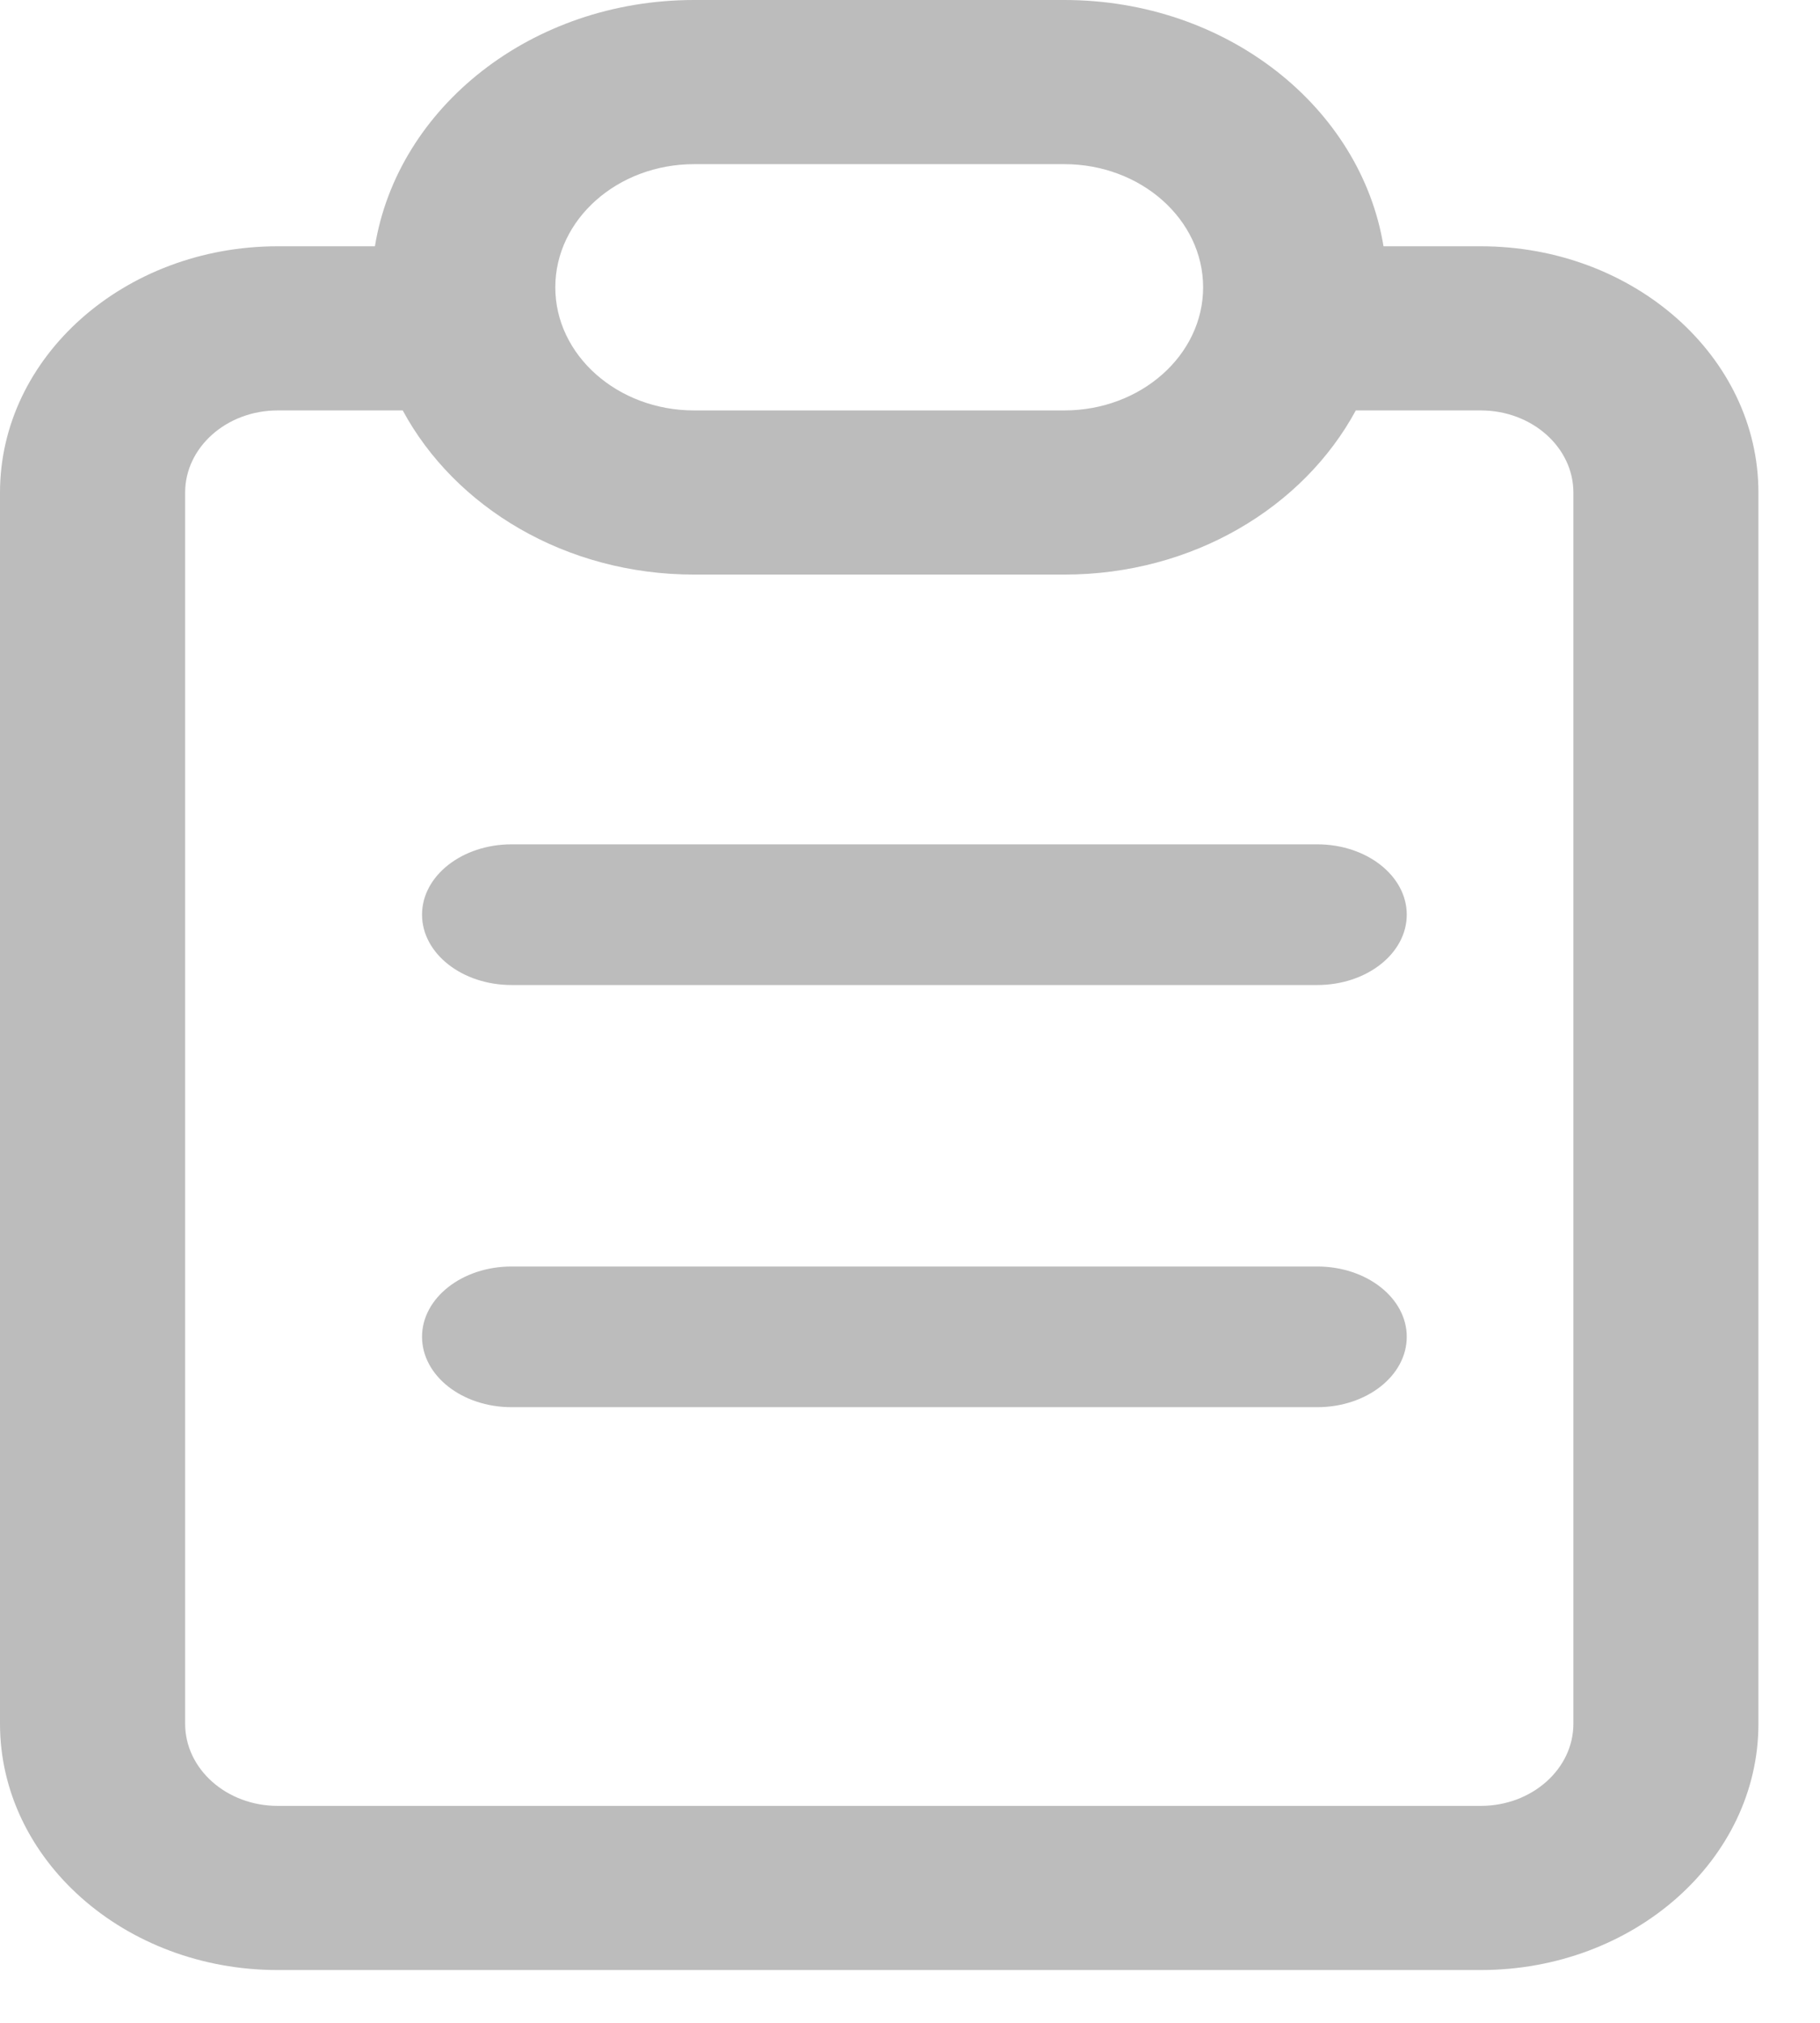<?xml version="1.0" encoding="UTF-8"?>
<svg width="18px" height="20px" viewBox="0 0 18 20" version="1.1" xmlns="http://www.w3.org/2000/svg" xmlns:xlink="http://www.w3.org/1999/xlink">
    <title>5D1DE193-519F-4240-9789-895ABCCCD02A@0,5x</title>
    <g id="Web-Superadmin" stroke="none" stroke-width="1" fill="none" fill-rule="evenodd">
        <g id="Icon5" transform="translate(-183, -116)" fill="#BCBCBC" fill-rule="nonzero">
            <g id="Curriculum-off" transform="translate(183, 116)">
                <path d="M13.028,8.348 L5.059,8.348 C4.571,8.348 4.174,8.659 4.174,9.043 C4.174,9.428 4.571,9.739 5.059,9.739 L13.028,9.739 C13.516,9.739 13.913,9.428 13.913,9.043 C13.913,8.659 13.516,8.348 13.028,8.348 Z" id="Path"></path>
                <path d="M13.028,12.522 L5.059,12.522 C4.571,12.522 4.174,12.833 4.174,13.217 C4.174,13.602 4.571,13.913 5.059,13.913 L13.028,13.913 C13.516,13.913 13.913,13.602 13.913,13.217 C13.913,12.833 13.516,12.522 13.028,12.522 Z" id="Path"></path>
                <path d="M14.645,2.435 L13.683,2.435 C13.459,1.062 12.135,0 10.526,0 L6.865,0 C5.256,0 3.932,1.062 3.708,2.435 L2.746,2.435 C1.232,2.435 0,3.527 0,4.87 L0,17.043 C0,18.386 1.232,19.478 2.746,19.478 L14.645,19.478 C16.159,19.478 17.391,18.386 17.391,17.043 L17.391,4.87 C17.391,3.527 16.159,2.435 14.645,2.435 Z M6.865,1.623 L10.526,1.623 C11.283,1.623 11.899,2.169 11.899,2.841 C11.899,3.512 11.283,4.058 10.526,4.058 L6.865,4.058 C6.108,4.058 5.492,3.512 5.492,2.841 C5.492,2.169 6.108,1.623 6.865,1.623 Z M15.561,17.043 C15.561,17.491 15.15,17.855 14.645,17.855 L2.746,17.855 C2.242,17.855 1.831,17.491 1.831,17.043 L1.831,4.87 C1.831,4.422 2.242,4.058 2.746,4.058 L3.983,4.058 C4.499,5.014 5.592,5.681 6.865,5.681 L10.526,5.681 C11.8,5.681 12.892,5.014 13.409,4.058 L14.645,4.058 C15.15,4.058 15.561,4.422 15.561,4.87 L15.561,17.043 L15.561,17.043 Z" id="Shape"></path>
            </g>
        </g>
    </g>
</svg>